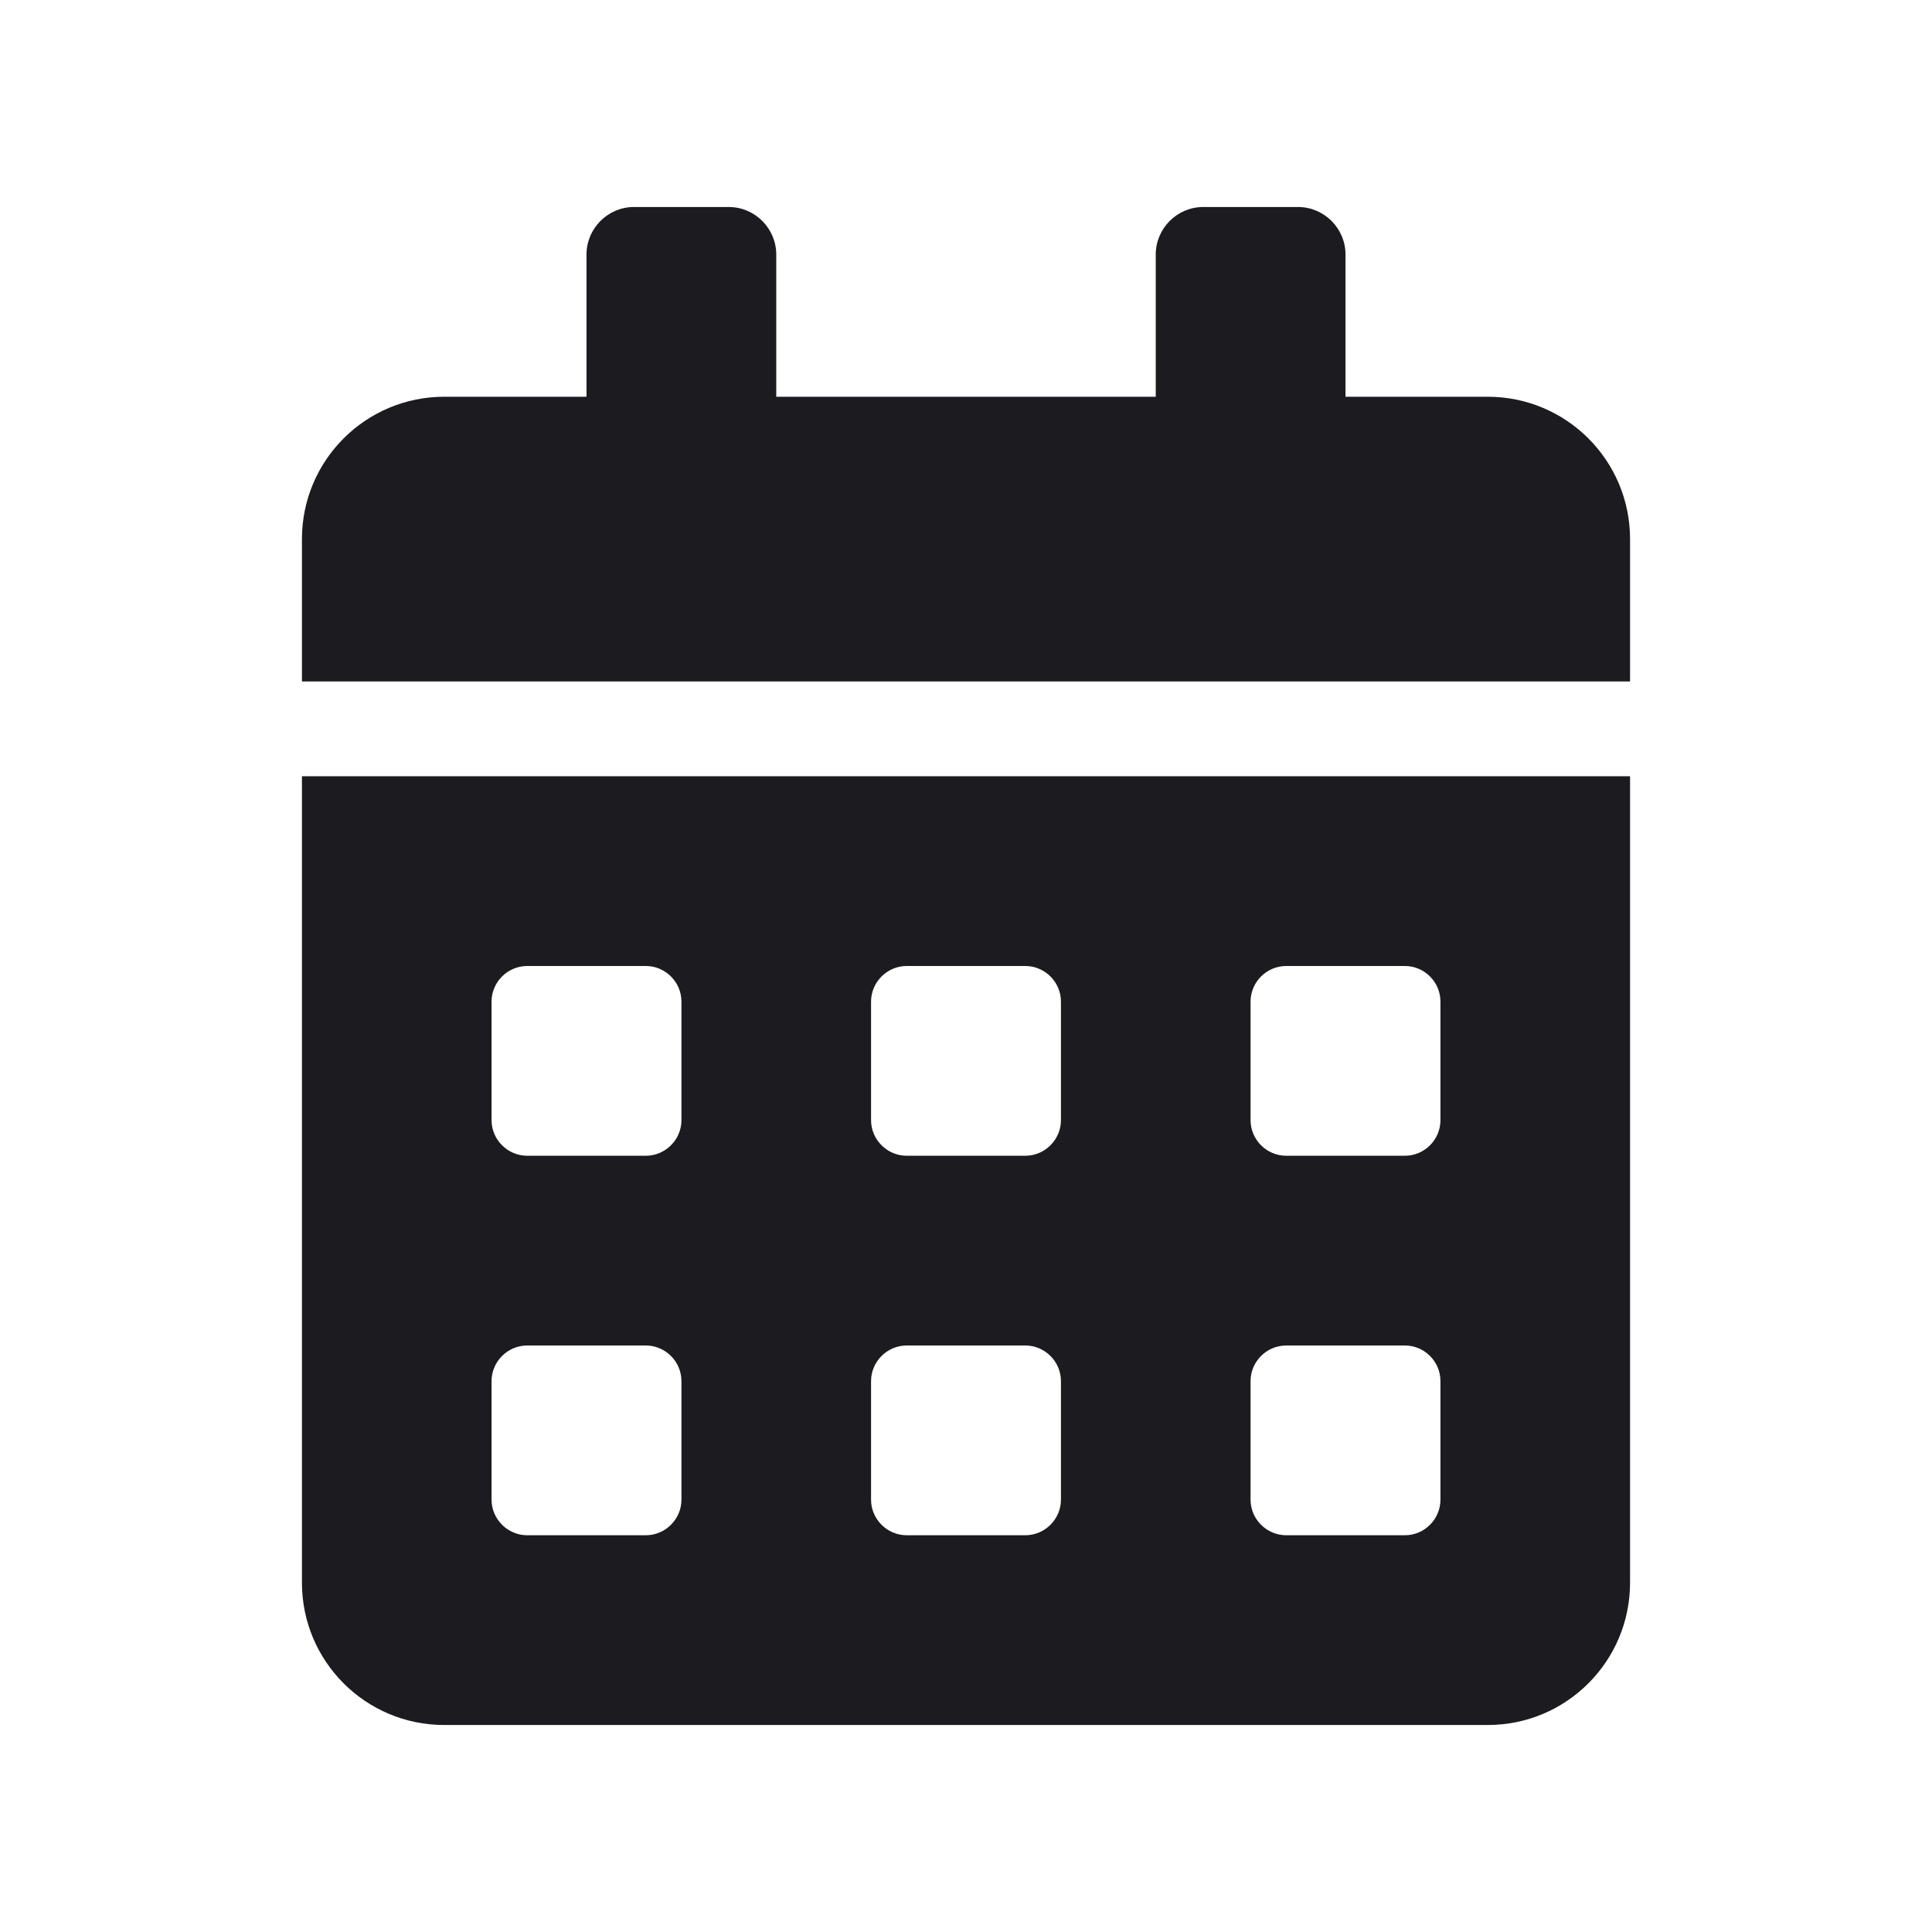 <svg width="14" height="14" viewBox="0 0 14 14" fill="none" xmlns="http://www.w3.org/2000/svg">
<path d="M2.188 11.469C2.188 12.038 2.649 12.5 3.219 12.5H10.781C11.351 12.5 11.812 12.038 11.812 11.469V5.625H2.188V11.469ZM9.062 7.258C9.062 7.116 9.179 7 9.32 7H10.18C10.322 7 10.438 7.116 10.438 7.258V8.117C10.438 8.259 10.322 8.375 10.18 8.375H9.32C9.179 8.375 9.062 8.259 9.062 8.117V7.258ZM9.062 10.008C9.062 9.866 9.179 9.75 9.32 9.75H10.18C10.322 9.75 10.438 9.866 10.438 10.008V10.867C10.438 11.009 10.322 11.125 10.18 11.125H9.32C9.179 11.125 9.062 11.009 9.062 10.867V10.008ZM6.312 7.258C6.312 7.116 6.429 7 6.57 7H7.43C7.571 7 7.688 7.116 7.688 7.258V8.117C7.688 8.259 7.571 8.375 7.43 8.375H6.57C6.429 8.375 6.312 8.259 6.312 8.117V7.258ZM6.312 10.008C6.312 9.866 6.429 9.75 6.57 9.75H7.43C7.571 9.75 7.688 9.866 7.688 10.008V10.867C7.688 11.009 7.571 11.125 7.43 11.125H6.57C6.429 11.125 6.312 11.009 6.312 10.867V10.008ZM3.562 7.258C3.562 7.116 3.679 7 3.82 7H4.68C4.821 7 4.938 7.116 4.938 7.258V8.117C4.938 8.259 4.821 8.375 4.68 8.375H3.82C3.679 8.375 3.562 8.259 3.562 8.117V7.258ZM3.562 10.008C3.562 9.866 3.679 9.75 3.82 9.75H4.68C4.821 9.75 4.938 9.866 4.938 10.008V10.867C4.938 11.009 4.821 11.125 4.68 11.125H3.82C3.679 11.125 3.562 11.009 3.562 10.867V10.008ZM10.781 2.875H9.75V1.844C9.75 1.655 9.595 1.5 9.406 1.5H8.719C8.53 1.5 8.375 1.655 8.375 1.844V2.875H5.625V1.844C5.625 1.655 5.47 1.5 5.281 1.5H4.594C4.405 1.5 4.25 1.655 4.25 1.844V2.875H3.219C2.649 2.875 2.188 3.337 2.188 3.906V4.938H11.812V3.906C11.812 3.337 11.351 2.875 10.781 2.875Z" fill="#1C1B1F"/>
</svg>

